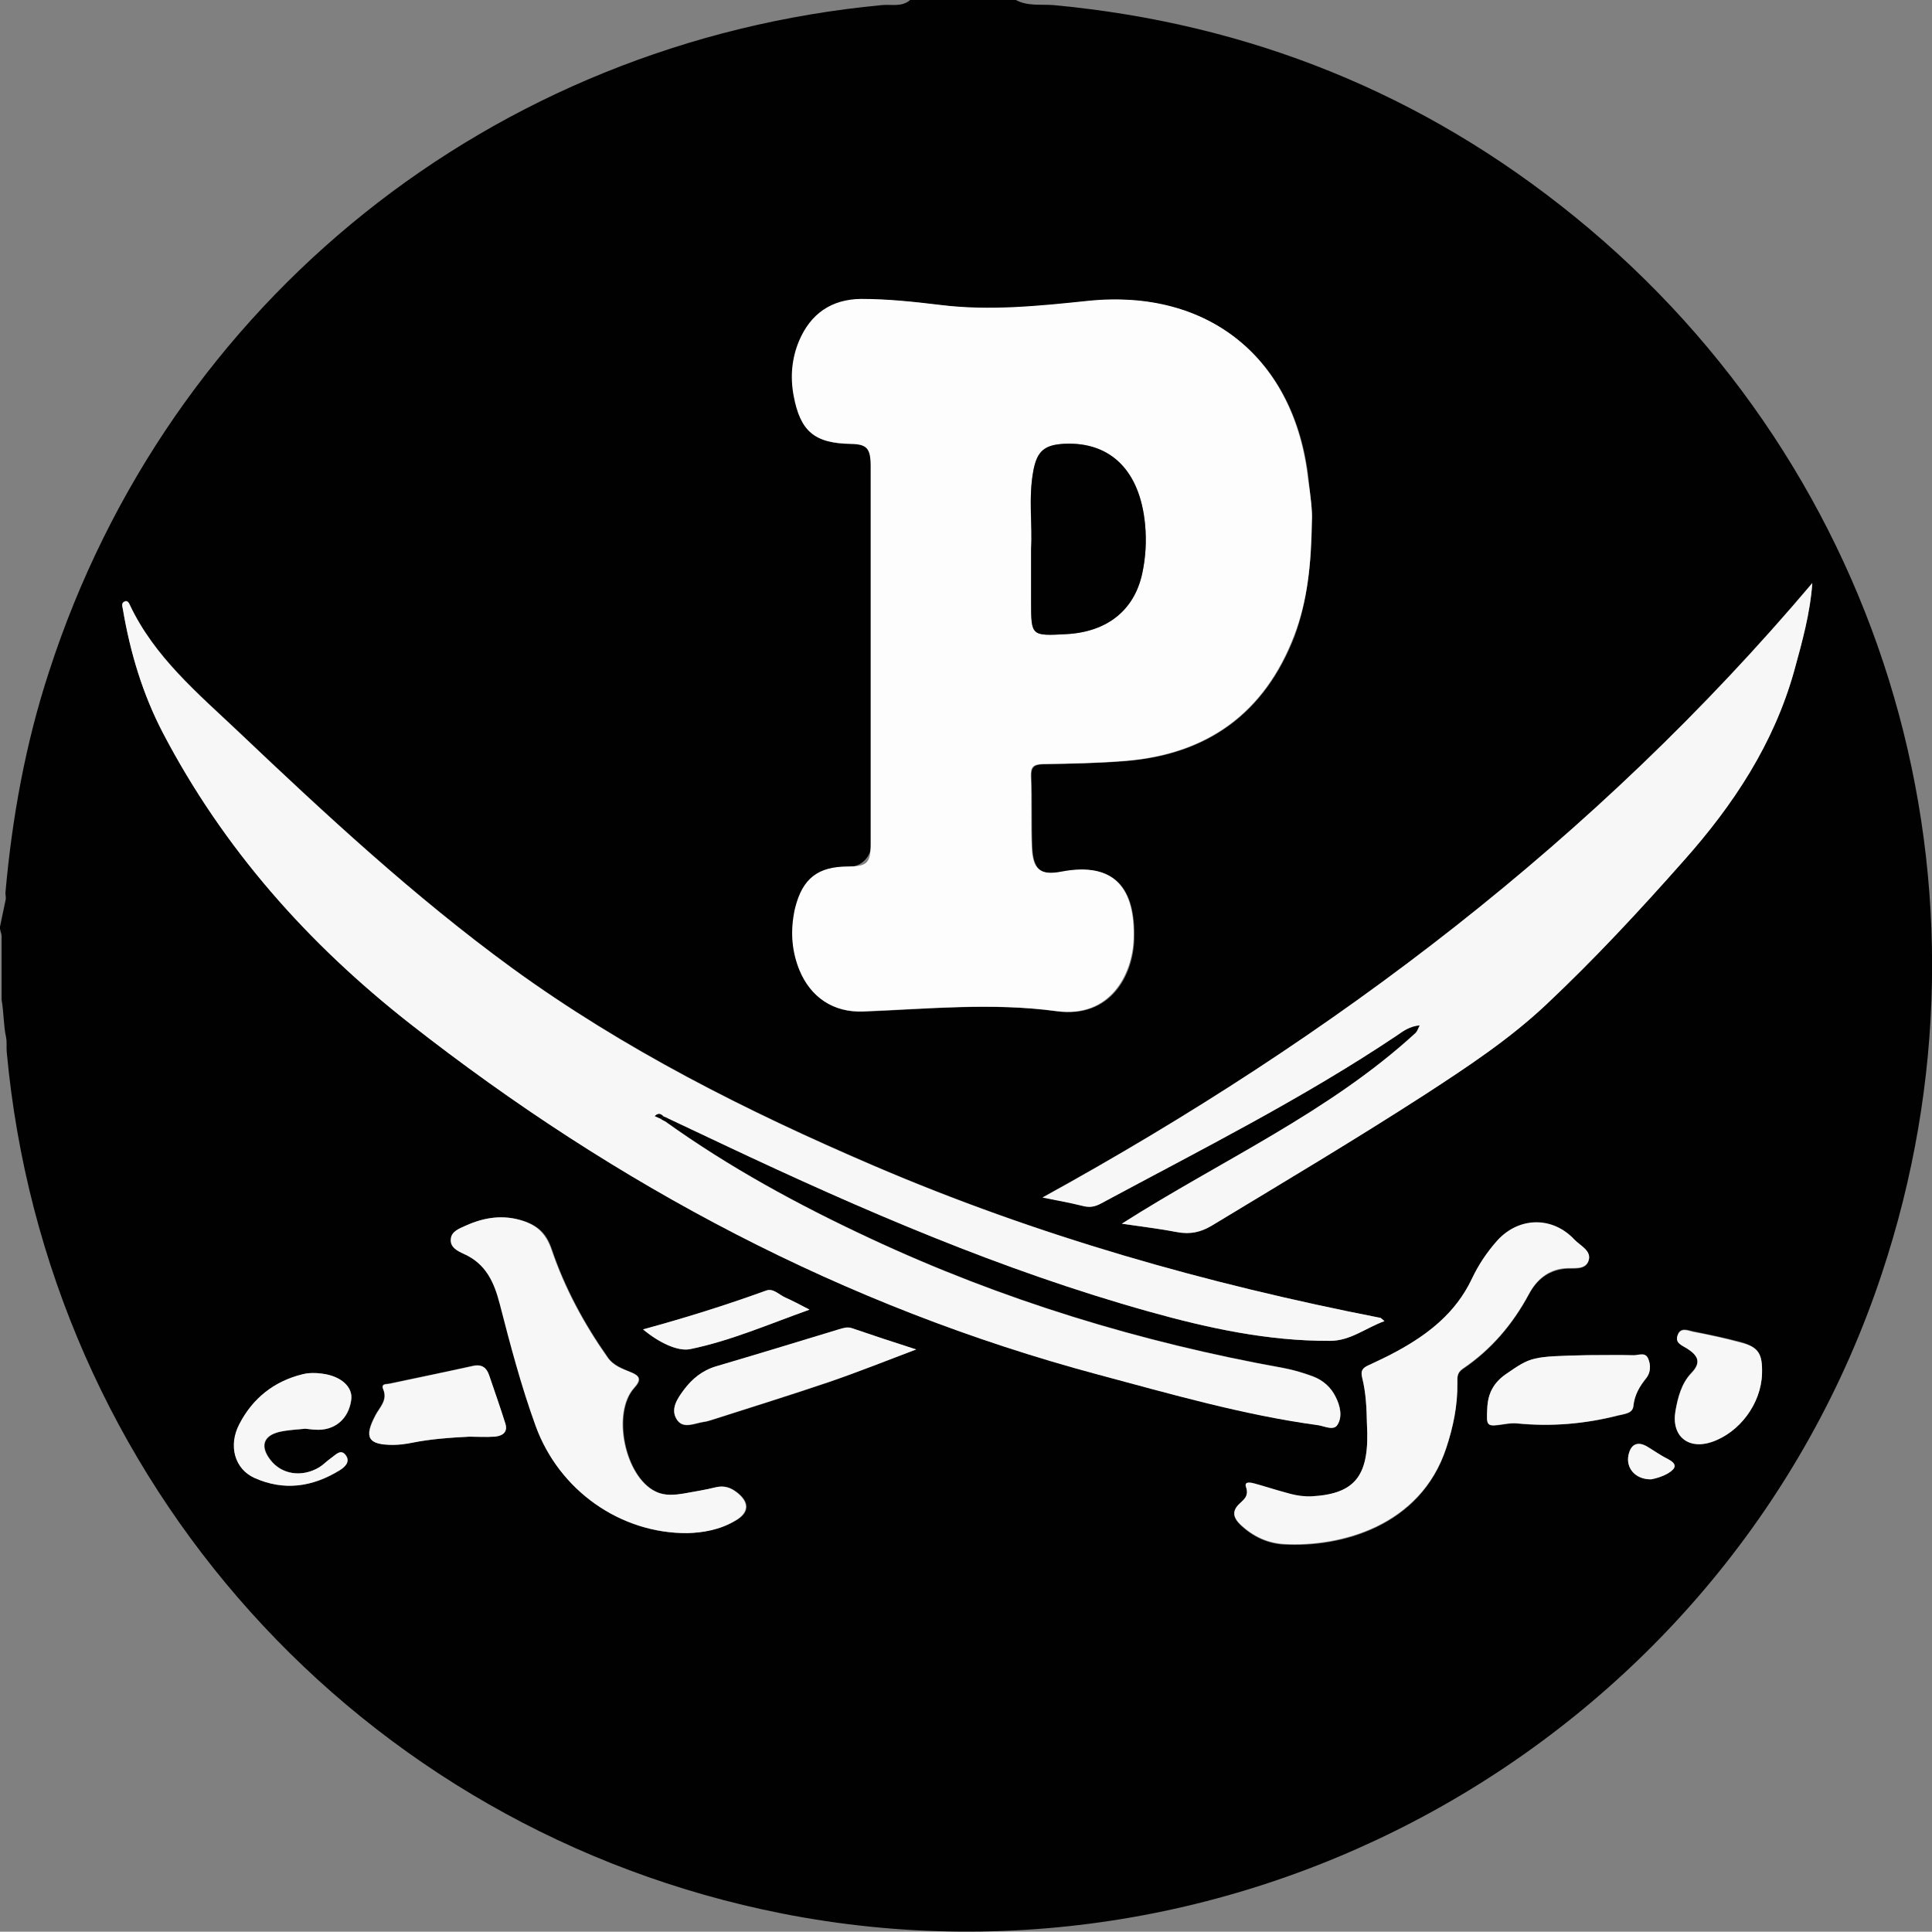 <?xml version="1.0" encoding="utf-8"?>
<!-- Generator: Adobe Illustrator 17.1.0, SVG Export Plug-In . SVG Version: 6.00 Build 0)  -->
<!DOCTYPE svg PUBLIC "-//W3C//DTD SVG 1.1//EN" "http://www.w3.org/Graphics/SVG/1.1/DTD/svg11.dtd">
<svg version="1.1" id="Layer_1" xmlns="http://www.w3.org/2000/svg" xmlns:xlink="http://www.w3.org/1999/xlink" x="0px" y="0px"
	 viewBox="3 93.4 606.9 606.8" enable-background="new 3 93.4 606.9 606.8" xml:space="preserve">
<rect x="3" y="93.4" width="606.9" height="606.8" fill="#808080" stroke="none"/>
<g>
	<g>
		<path fill="#010101" d="M288.9,93.4h33.2c3.7,2,7.9,1.3,11.8,1.6c61.3,5.7,116.1,27.7,163.8,66.5
			c98.7,80.2,136.6,211.5,96.4,332.1c-47.7,143.6-196.8,230.2-345.4,200.9C116.1,668.3,17.4,558.6,5.1,423.7c-0.1-1.4,0.1-3-0.2-4.5
			c-0.8-3.6-0.7-7.9-1.4-11.7v-20.1c0-0.8-0.7-2.1-0.5-2.9c0.6-2.8,1.2-5.7,1.8-8.6c0.1-0.6-0.1-1.4-0.1-2
			c2.1-23.7,6.3-46.9,13.7-69.5C56.1,187.9,157.7,106.6,280,95C283,94.7,286.3,95.7,288.9,93.4z M212.6,444.6c6,2.8,12,5.7,18,8.5
			c43.3,20.4,87.1,39.3,133.3,52.3c18.6,5.2,37.4,9.3,56.9,9.2c6.4,0,11.1-4,17.1-6.2c-1-0.8-1.1-1-1.2-1
			c-54.7-10.7-108.1-25.9-159.3-47.9c-39.8-17.1-78.4-36.5-113.6-62.1c-30.7-22.4-58.5-48.2-86-74.3c-12.7-12-26.3-23.4-34-39.7
			c-0.3-0.7-0.8-1.6-1.7-1.1c-1.1,0.5-0.7,1.6-0.5,2.4c2.3,13.6,6.2,26.7,12.6,38.9c19,36.3,45.5,66.2,77.6,91.3
			c64.9,50.8,136.2,88.8,216.1,110.2c22.9,6.1,45.6,12.7,69.1,15.9c2,0.3,5,1.9,6.2-0.2c1.6-2.6,0.8-5.8-0.6-8.6
			c-1.5-3.1-4-5.3-7.2-6.5c-2.9-1.1-6-2-9.1-2.6c-45.1-8.1-88.6-21.4-130.1-40.8c-22.5-10.5-44.2-22.3-64.4-36.8
			C212.1,445.3,212.3,444.9,212.6,444.6z M415.1,257c0.2-2.9-0.5-7.9-1-12.9c-4.2-38.1-31.3-59.9-69.1-56.1
			c-15.4,1.6-30.8,3.3-46.3,1.3c-8.3-1-16.6-1.9-25-1.9c-9.4,0.1-15.9,4.7-19.5,13.2c-2.4,5.5-2.8,11.3-1.7,17.2
			c2.1,11.2,6.5,14.9,17.9,15.1c5.1,0.1,6.3,1.4,6.3,7.1v118.6c0,3.9-3.1,7.1-7,7.1c-9.4,0-14.2,3.7-16.7,12.9
			c-0.2,0.6-0.3,1.2-0.4,1.9c-1.2,6.1-0.6,12,1.7,17.7c3.5,8.5,10.5,13.4,20.1,13c20.2-0.8,40.3-2.9,60.6-0.1
			c17,2.3,24-11.5,24.3-22.6c0.5-15.9-5.9-24.4-22.7-21.2c-6.7,1.3-9-0.8-9.3-7.7c-0.3-7.4,0-14.9-0.3-22.3c-0.1-3,0.9-3.7,3.7-3.8
			c8.7-0.2,17.4-0.3,26-1c25.7-2.1,43.6-15,53-39.3C413.7,282.2,414.9,270.7,415.1,257z M355.4,477.8c6.1,0.9,11.9,1.6,17.6,2.6
			c3.9,0.7,7.2,0,10.7-2.1c22.4-13.6,45-27,67-41.2c13.3-8.6,26.5-17.3,38-28.2c15.2-14.3,29.4-29.6,43.2-45.2
			c15.6-17.6,28.3-36.8,34.7-59.6c2.5-9.1,5.1-18.1,5.7-27.6c-68,80.5-150.2,142.7-241.8,193c4.1,0.8,8.5,1.6,12.9,2.7
			c2,0.5,3.6,0.2,5.4-0.8c31.4-17,63.3-32.9,93-52.8c2-1.4,4-2.9,7.2-3.2c-0.6,1.1-0.8,1.9-1.3,2.4
			C420.5,442.9,386.7,457.8,355.4,477.8z M432.4,540.7c0.9,16-3.4,21.8-16.9,22.9c-2.9,0.2-5.7-0.4-8.4-1.1c-3.3-0.9-6.6-2-10-2.9
			c-1.1-0.3-3.4-0.8-2.7,1c1.1,3.1-0.9,4.1-2.5,5.8c-2.1,2.3-1.1,4.3,0.8,6.1c3.8,3.6,8.4,5.8,13.6,6.1c17.8,1,42.9-5.6,51-30.2
			c2.2-6.6,3.6-13.4,3.5-20.4c0-1.7-0.2-3.2,1.7-4.5c8.9-6,15.7-14,20.8-23.5c2.3-4.4,5.9-7.4,11.1-8c2.8-0.3,6.5,0.6,7.6-2.4
			c1.1-3.1-2.6-4.7-4.4-6.6c-6.9-7.4-17.3-7.2-24.2,0.2c-3.4,3.6-6.1,7.7-8.1,12.2c-5,10.5-13.5,17.3-23.4,22.6
			c-2.9,1.6-5.9,3-8.9,4.4c-1.8,0.8-2.7,1.5-2.1,3.9C432.1,530.9,432.3,535.8,432.4,540.7z M218.9,575c4.8-0.2,10.3-1.1,15.2-3.9
			c4.4-2.5,4.5-5.8,0.5-8.9c-2-1.5-4-2.3-6.6-1.6c-3.2,0.8-6.5,1.3-9.7,1.9c-3.1,0.6-6.3,0.9-9.3-0.6c-9.6-4.6-13.8-24.7-6.6-32.6
			c2.4-2.6,1.5-3.7-1-4.8c-2.8-1.2-5.6-2.1-7.4-4.7c-7.4-10.5-13.5-21.8-17.6-33.9c-1.7-5.1-4.4-7.5-9-9c-6.2-2-12.2-1.2-17.9,1.5
			c-2,0.9-4.5,1.7-4.7,4.2s2.2,3.8,4.1,4.7c7,3.1,9.5,8.8,11.3,15.8c3.3,12.8,6.7,25.7,11.2,38.1C178.6,561.7,198,575.2,218.9,575z
			 M290.8,517.3c-7.5-2.4-13.9-4.5-20.2-6.6c-1.5-0.5-2.8,0-4.2,0.4c-12.8,3.9-25.6,7.8-38.5,11.6c-4.3,1.3-7.5,3.9-10.1,7.4
			c-2,2.7-4.2,5.9-2.3,9.1c2,3.4,5.7,1.3,8.7,0.9c0.9-0.1,1.8-0.5,2.7-0.7c12.2-3.9,24.4-7.7,36.5-11.8
			C272.3,524.5,281,521,290.8,517.3z M501.6,519.1c-17.6,0.4-17.5,0.5-25.5,6c-3.9,2.7-5.7,6.1-5.9,10.7c-0.3,5.8-0.3,5.9,5.6,5
			c1.2-0.2,2.5-0.3,3.8-0.2c10.7,1,21.3,0.1,31.7-2.5c2-0.5,4.6-0.6,4.8-3c0.3-3.5,1.9-6.1,4.1-8.8c1.3-1.7,1.4-3.9,0.6-5.9
			c-0.9-2.3-3-1.2-4.5-1.2C511.3,519,506.4,519.1,501.6,519.1z M150.4,544.7c2.7,0,5.4,0.2,8-0.1c2.2-0.2,4.1-1.3,3.3-4
			c-1.6-5.1-3.4-10.1-5.1-15.2c-0.8-2.3-2.2-3.6-5-3c-8.7,2-17.5,3.7-26.3,5.6c-0.8,0.2-2.7-0.2-2,1.7c1.5,3.5-1.1,5.7-2.4,8.2
			c-3.7,7-2.4,9.3,5.5,9.3c2,0,4.1-0.3,6.1-0.7C138.4,545.5,144.4,545,150.4,544.7z M98.9,542.2c1.8,0.2,2.4,0.2,3.1,0.3
			c6.1,0.4,10.6-3.3,11.4-9.4c0.5-4-3.2-7.4-9.2-8.2c-2-0.3-4.2-0.2-6.1,0.2c-8.9,2.2-15.6,7.5-19.8,15.6c-3.6,6.9-1.5,14.3,4.8,17
			c9.2,4.1,18.2,2.8,26.6-2.4c1.6-1,3.4-2.6,2.1-4.6c-1.6-2.4-3.3-0.3-4.7,0.7c-1.3,0.9-2.4,2.1-3.7,2.9c-5.5,3.3-11.8,2.3-15.4-2.3
			c-3.2-4.2-2.3-7.5,2.8-8.8C93.7,542.6,96.9,542.5,98.9,542.2z M556.5,525c0.2-6.4-1.1-8.5-6.9-10.1c-4.9-1.3-9.8-2.3-14.7-3.3
			c-1.6-0.3-4-1.5-4.9,1.1c-0.9,2.5,1.4,3.2,2.9,4.1c3.3,2.1,4.8,4.3,1.4,7.8c-3.1,3.3-4.3,7.7-5,12c-1.3,7.7,4,12.1,11.4,9.6
			C549.5,543.4,556.2,534.3,556.5,525z M205,511c4.9,4.1,10.8,7,14.8,6.2c12.7-2.6,24.6-7.8,37.5-12.4c-3.1-1.6-5.3-2.8-7.6-3.8
			c-2-0.9-3.8-3-6-2.2C231.1,503.3,218.3,507.4,205,511z M521.7,558.1c1.5-0.3,3.5-0.8,5.3-1.9c2.6-1.6,2.9-2.9-0.1-4.5
			c-2.2-1.1-4.3-2.6-6.5-3.9c-2.9-1.7-5.1-0.8-5.8,2.5C513.6,554.5,516.7,558.2,521.7,558.1z"/>
		<path fill="#FDFDFD" d="M415.1,257c-0.2,13.8-1.4,25.2-5.6,36.1c-9.3,24.3-27.3,37.2-53,39.3c-8.7,0.7-17.4,0.9-26,1
			c-2.8,0.1-3.8,0.8-3.7,3.8c0.3,7.4,0,14.9,0.3,22.3c0.3,7,2.6,9,9.3,7.7c16.8-3.2,23.2,5.4,22.7,21.2
			c-0.4,11.1-7.4,24.9-24.3,22.6c-20.2-2.7-40.4-0.7-60.6,0.1c-9.5,0.4-16.6-4.5-20.1-13c-2.3-5.7-2.8-11.6-1.7-17.7
			c0.1-0.6,0.2-1.2,0.4-1.9c2.3-9.1,7.1-12.9,16.5-12.9c6.1,0,7.2-1.1,7.2-7.1c0-39.5,0-79,0-118.6c0-5.7-1.2-7-6.3-7.1
			c-11.4-0.2-15.8-3.9-17.9-15.1c-1.1-5.9-0.6-11.7,1.7-17.2c3.6-8.5,10.1-13.1,19.5-13.2c8.4,0,16.7,0.9,25,1.9
			c15.5,1.9,30.9,0.3,46.3-1.3c37.8-3.9,64.9,18,69.1,56.1C414.7,249.1,415.3,254.1,415.1,257z M326.9,265.7c0,6.6,0,11.6,0,16.7
			c0,10.8,0,10.8,11.1,10.2c12.8-0.7,21.3-7.5,23.8-19c1.1-5.1,1.4-10.3,0.9-15.5c-1.6-16.8-10.7-25.9-25.2-25.3
			c-6.4,0.3-8.8,2.2-9.9,8.5C326,249.9,327.3,258.6,326.9,265.7z"/>
		<path fill="#F7F7F7" d="M211.8,445.6c20.2,14.5,41.9,26.3,64.4,36.8c41.5,19.4,85,32.7,130.1,40.8c3.1,0.6,6.1,1.5,9.1,2.6
			c3.2,1.2,5.7,3.4,7.2,6.5c1.4,2.8,2.1,6.1,0.6,8.6c-1.2,2.1-4.1,0.5-6.2,0.2c-23.5-3.2-46.3-9.8-69.1-15.9
			C268,503.8,196.6,465.8,131.8,415c-32.1-25.2-58.6-55-77.6-91.3c-6.4-12.3-10.3-25.3-12.6-38.9c-0.1-0.9-0.6-1.9,0.5-2.4
			c1-0.4,1.4,0.4,1.7,1.1c7.7,16.3,21.3,27.7,34,39.7c27.5,26.1,55.3,51.9,86,74.3c35.2,25.6,73.7,45,113.6,62.1
			c51.3,22,104.6,37.1,159.3,47.8c0.1,0,0.2,0.2,1.2,1c-6,2.2-10.7,6.2-17.1,6.2c-19.5,0.1-38.3-4-56.9-9.2
			c-46.2-12.9-90.1-31.9-133.3-52.3c-6-2.8-12-5.7-18-8.5c-0.4-0.2-0.8-0.3-1.2-0.5c-0.9-0.9-1.7-1.1-2.7-0.1c0.7,0.3,1.3,0.6,2,0.9
			C211.1,445.2,211.5,445.4,211.8,445.6z"/>
		<path fill="#F7F7F7" d="M355.4,477.8c31.3-19.9,65-34.9,92.3-59.9c0.5-0.5,0.7-1.2,1.3-2.4c-3.2,0.3-5.2,1.8-7.2,3.2
			c-29.7,19.9-61.6,35.9-93,52.8c-1.7,0.9-3.3,1.3-5.4,0.8c-4.4-1.1-8.9-1.9-12.9-2.7c91.6-50.4,173.8-112.6,241.8-193
			c-0.7,9.5-3.2,18.5-5.7,27.6c-6.4,22.9-19.1,42.1-34.7,59.6c-13.8,15.6-28,30.9-43.2,45.2c-11.6,10.9-24.8,19.6-38,28.2
			c-22,14.2-44.5,27.6-67,41.2c-3.5,2.1-6.8,2.8-10.7,2.1C367.3,479.4,361.6,478.7,355.4,477.8z"/>
		<path fill="#F7F7F7" d="M432.4,540.7c-0.1-4.9-0.3-9.8-1.5-14.6c-0.6-2.3,0.3-3.1,2.1-3.9c3-1.4,6-2.8,8.9-4.4
			c9.9-5.4,18.4-12.1,23.4-22.6c2.1-4.4,4.8-8.5,8.1-12.2c6.8-7.4,17.3-7.6,24.2-0.2c1.8,1.9,5.5,3.5,4.4,6.6s-4.8,2.1-7.6,2.4
			c-5.2,0.5-8.7,3.6-11.1,8c-5.1,9.5-11.9,17.5-20.8,23.5c-1.9,1.3-1.7,2.8-1.7,4.5c0.1,7-1.3,13.8-3.5,20.4
			c-8.1,24.6-33.3,31.2-51,30.2c-5.2-0.3-9.8-2.5-13.6-6.1c-1.9-1.8-2.9-3.8-0.8-6.1c1.5-1.6,3.6-2.6,2.5-5.8
			c-0.6-1.8,1.6-1.3,2.7-1c3.3,0.9,6.6,2,10,2.9c2.7,0.8,5.5,1.3,8.4,1.1C429,562.5,433.3,556.7,432.4,540.7z"/>
		<path fill="#F7F7F7" d="M218.9,575c-20.9,0.1-40.3-13.3-47.7-33.8c-4.5-12.4-7.9-25.3-11.2-38.1c-1.8-7-4.4-12.7-11.3-15.8
			c-2-0.9-4.4-2.1-4.1-4.7c0.2-2.5,2.8-3.3,4.7-4.2c5.8-2.6,11.8-3.5,17.9-1.5c4.5,1.5,7.2,3.9,9,9c4.1,12.1,10.2,23.4,17.6,33.9
			c1.9,2.7,4.7,3.6,7.4,4.7c2.5,1,3.4,2.1,1,4.8c-7.2,7.9-3,27.9,6.6,32.6c3,1.5,6.2,1.1,9.3,0.6c3.3-0.6,6.5-1.1,9.7-1.9
			c2.6-0.6,4.7,0.1,6.6,1.6c4,3.1,3.9,6.4-0.5,8.9C229.2,574,223.7,574.9,218.9,575z"/>
		<path fill="#F7F7F7" d="M290.8,517.3c-9.8,3.7-18.5,7.2-27.4,10.2c-12.1,4.1-24.3,7.9-36.5,11.8c-0.9,0.3-1.8,0.6-2.7,0.7
			c-3,0.4-6.7,2.5-8.7-0.9c-1.9-3.2,0.3-6.4,2.3-9.1c2.6-3.5,5.8-6.1,10.1-7.4c12.9-3.8,25.7-7.7,38.5-11.6c1.4-0.4,2.7-0.9,4.2-0.4
			C277,512.8,283.3,514.9,290.8,517.3z"/>
		<path fill="#F7F7F7" d="M501.6,519.1c4.9,0,9.8-0.1,14.7,0c1.6,0,3.6-1.1,4.5,1.2c0.8,2,0.7,4.2-0.6,5.9c-2.1,2.6-3.7,5.3-4.1,8.8
			c-0.2,2.4-2.8,2.5-4.8,3c-10.4,2.7-21,3.6-31.7,2.5c-1.2-0.1-2.5,0-3.8,0.2c-5.9,0.9-5.9,0.9-5.6-5c0.2-4.6,2-8,5.9-10.7
			C484,519.6,484,519.5,501.6,519.1z"/>
		<path fill="#F7F7F7" d="M150.4,544.7c-6,0.3-11.9,0.7-17.8,1.9c-2,0.4-4.1,0.7-6.1,0.7c-7.9,0-9.2-2.3-5.5-9.3
			c1.3-2.5,3.9-4.7,2.4-8.2c-0.8-1.8,1.2-1.5,2-1.7c8.8-1.9,17.6-3.7,26.3-5.6c2.8-0.6,4.2,0.6,5,3c1.7,5,3.5,10.1,5.1,15.2
			c0.8,2.7-1.1,3.8-3.3,4C155.7,544.9,153,544.7,150.4,544.7z"/>
		<path fill="#F7F7F7" d="M98.9,542.2c-2,0.2-5.2,0.3-8.2,1c-5.1,1.2-6.1,4.6-2.8,8.8c3.5,4.6,9.9,5.6,15.4,2.3
			c1.3-0.8,2.4-2,3.7-2.9c1.5-1,3.1-3.1,4.7-0.7c1.3,2-0.4,3.6-2.1,4.6c-8.5,5.2-17.4,6.5-26.6,2.4c-6.3-2.8-8.4-10.2-4.8-17
			c4.2-8.1,10.9-13.4,19.8-15.6c1.9-0.5,4.1-0.5,6.1-0.2c6,0.7,9.8,4.2,9.2,8.2c-0.8,6.1-5.3,9.9-11.4,9.4
			C101.3,542.5,100.7,542.4,98.9,542.2z"/>
		<path fill="#F7F7F7" d="M556.5,525c-0.3,9.3-7,18.4-15.8,21.4c-7.4,2.5-12.7-1.9-11.4-9.6c0.8-4.4,1.9-8.8,5-12
			c3.4-3.5,1.9-5.7-1.4-7.8c-1.6-1-3.8-1.7-2.9-4.1c0.9-2.6,3.2-1.5,4.9-1.1c4.9,0.9,9.9,2,14.7,3.3
			C555.4,516.5,556.7,518.6,556.5,525z"/>
		<path fill="#F7F7F7" d="M205,511c13.2-3.6,26.1-7.6,38.7-12.2c2.2-0.8,4,1.3,6,2.2c2.3,1,4.5,2.2,7.6,3.8
			c-12.9,4.6-24.8,9.8-37.5,12.4C215.9,518,209.9,515.1,205,511z"/>
		<path fill="#F7F7F7" d="M521.7,558.1c-5,0.1-8.1-3.6-7.1-7.8c0.8-3.3,2.9-4.2,5.8-2.5c2.2,1.3,4.2,2.8,6.5,3.9
			c3,1.6,2.7,2.9,0.1,4.5C525.1,557.3,523.2,557.8,521.7,558.1z"/>
		<path fill="#010101" d="M326.9,265.7c0.5-7.1-0.9-15.8,0.7-24.4c1.2-6.3,3.6-8.2,9.9-8.5c14.4-0.6,23.6,8.5,25.2,25.3
			c0.5,5.2,0.2,10.4-0.9,15.5c-2.5,11.5-11,18.3-23.8,19c-11.1,0.6-11.1,0.6-11.1-10.2C326.9,277.3,326.9,272.2,326.9,265.7z"/>
		<path fill="#010101" d="M210.7,444.9c-0.7-0.3-1.3-0.6-2-0.9c1-1,1.9-0.8,2.7,0.1C211.1,444.4,210.9,444.7,210.7,444.9z"/>
		<path fill="#010101" d="M211.4,444.1c0.4,0.2,0.8,0.3,1.2,0.5c-0.2,0.3-0.5,0.7-0.7,1c-0.4-0.2-0.8-0.4-1.2-0.6
			C210.9,444.7,211.1,444.4,211.4,444.1z"/>
	</g>
</g>
</svg>
